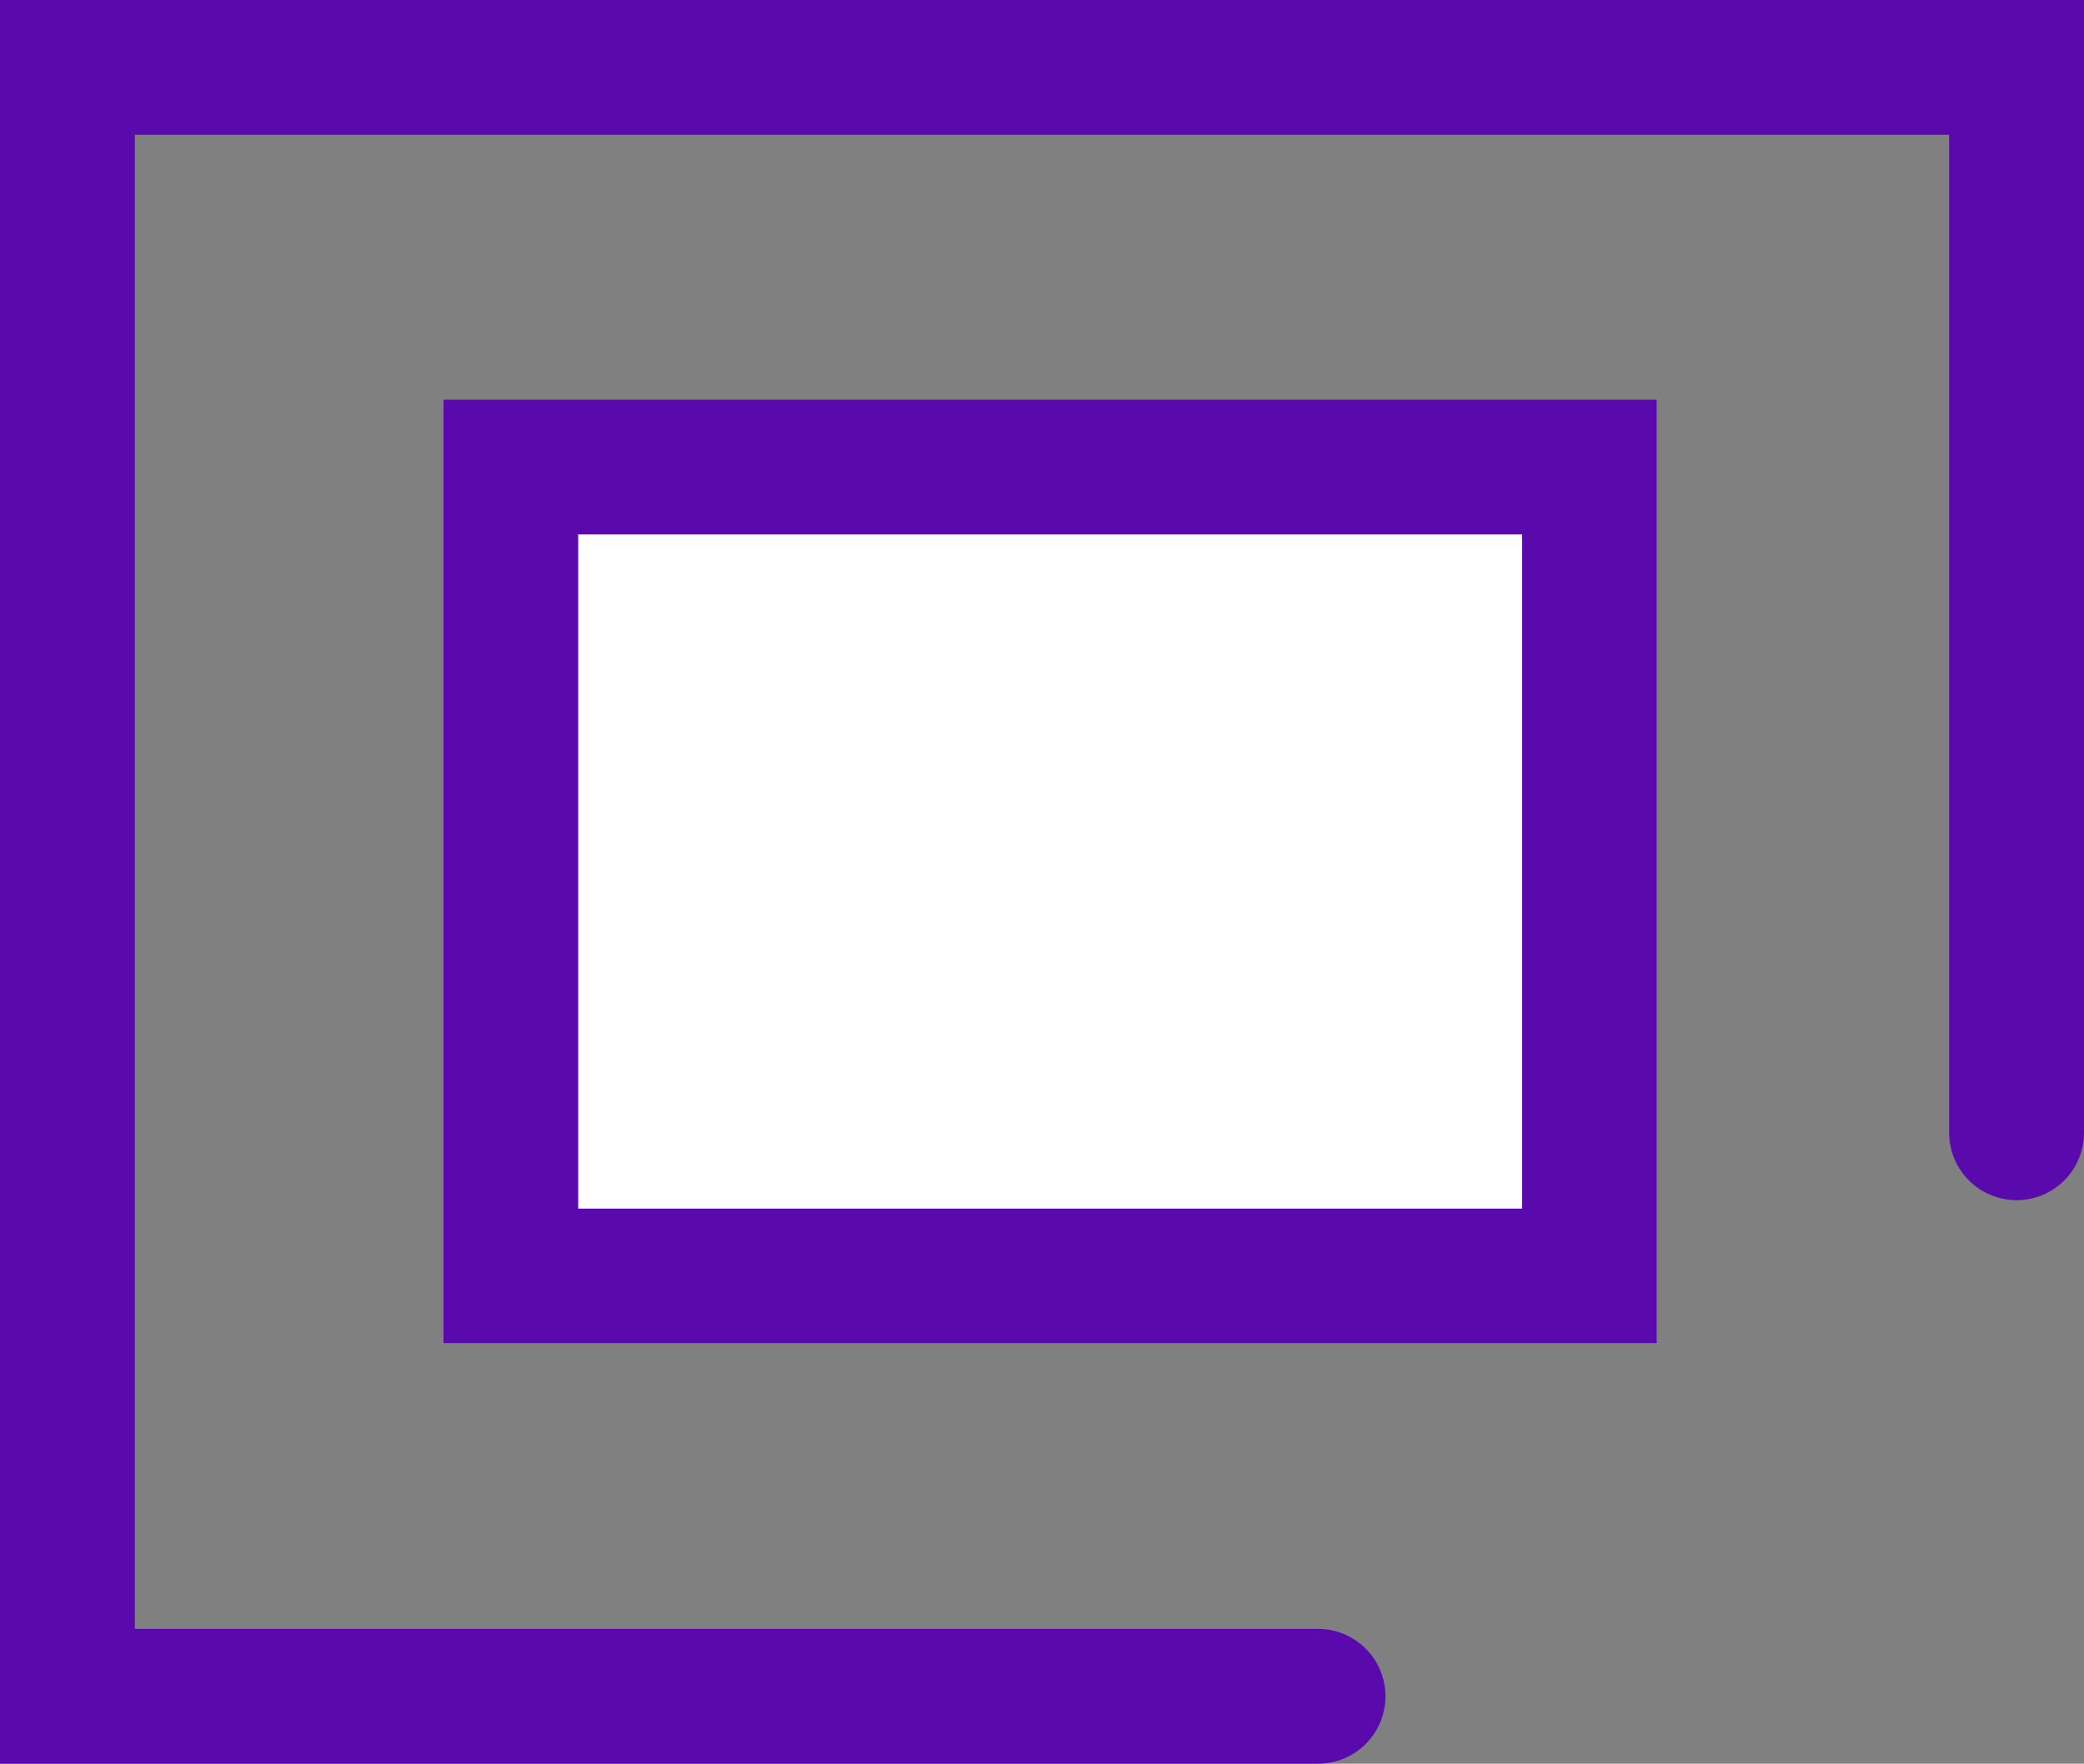 <svg xmlns="http://www.w3.org/2000/svg" width="30.91" height="26.158" viewBox="0 0 30.91 26.158">
  <rect x="0" y="0" width="30.91" height="26.158" fill="#808080" stroke="none"/>
  <g id="Grupo_923" data-name="Grupo 923" transform="translate(-319.424 -2355.075)">
    <g id="Grupo_921" data-name="Grupo 921" transform="translate(320.424 2356.075)">
      <path id="Trazado_198" data-name="Trazado 198" d="M15.8,0H0V28.91H24.158V10.361" transform="translate(28.91) rotate(90)" fill="none" stroke="#5909ac" stroke-linecap="round" stroke-width="2"/>
    </g>
    <g id="Rectángulo_200" data-name="Rectángulo 200" transform="translate(326 2361)" fill="#fff" stroke="#5909ac" stroke-width="2">
      <rect width="18" height="14" stroke="none"/>
      <rect x="1" y="1" width="16" height="12" fill="none"/>
    </g>
  </g>
</svg>
